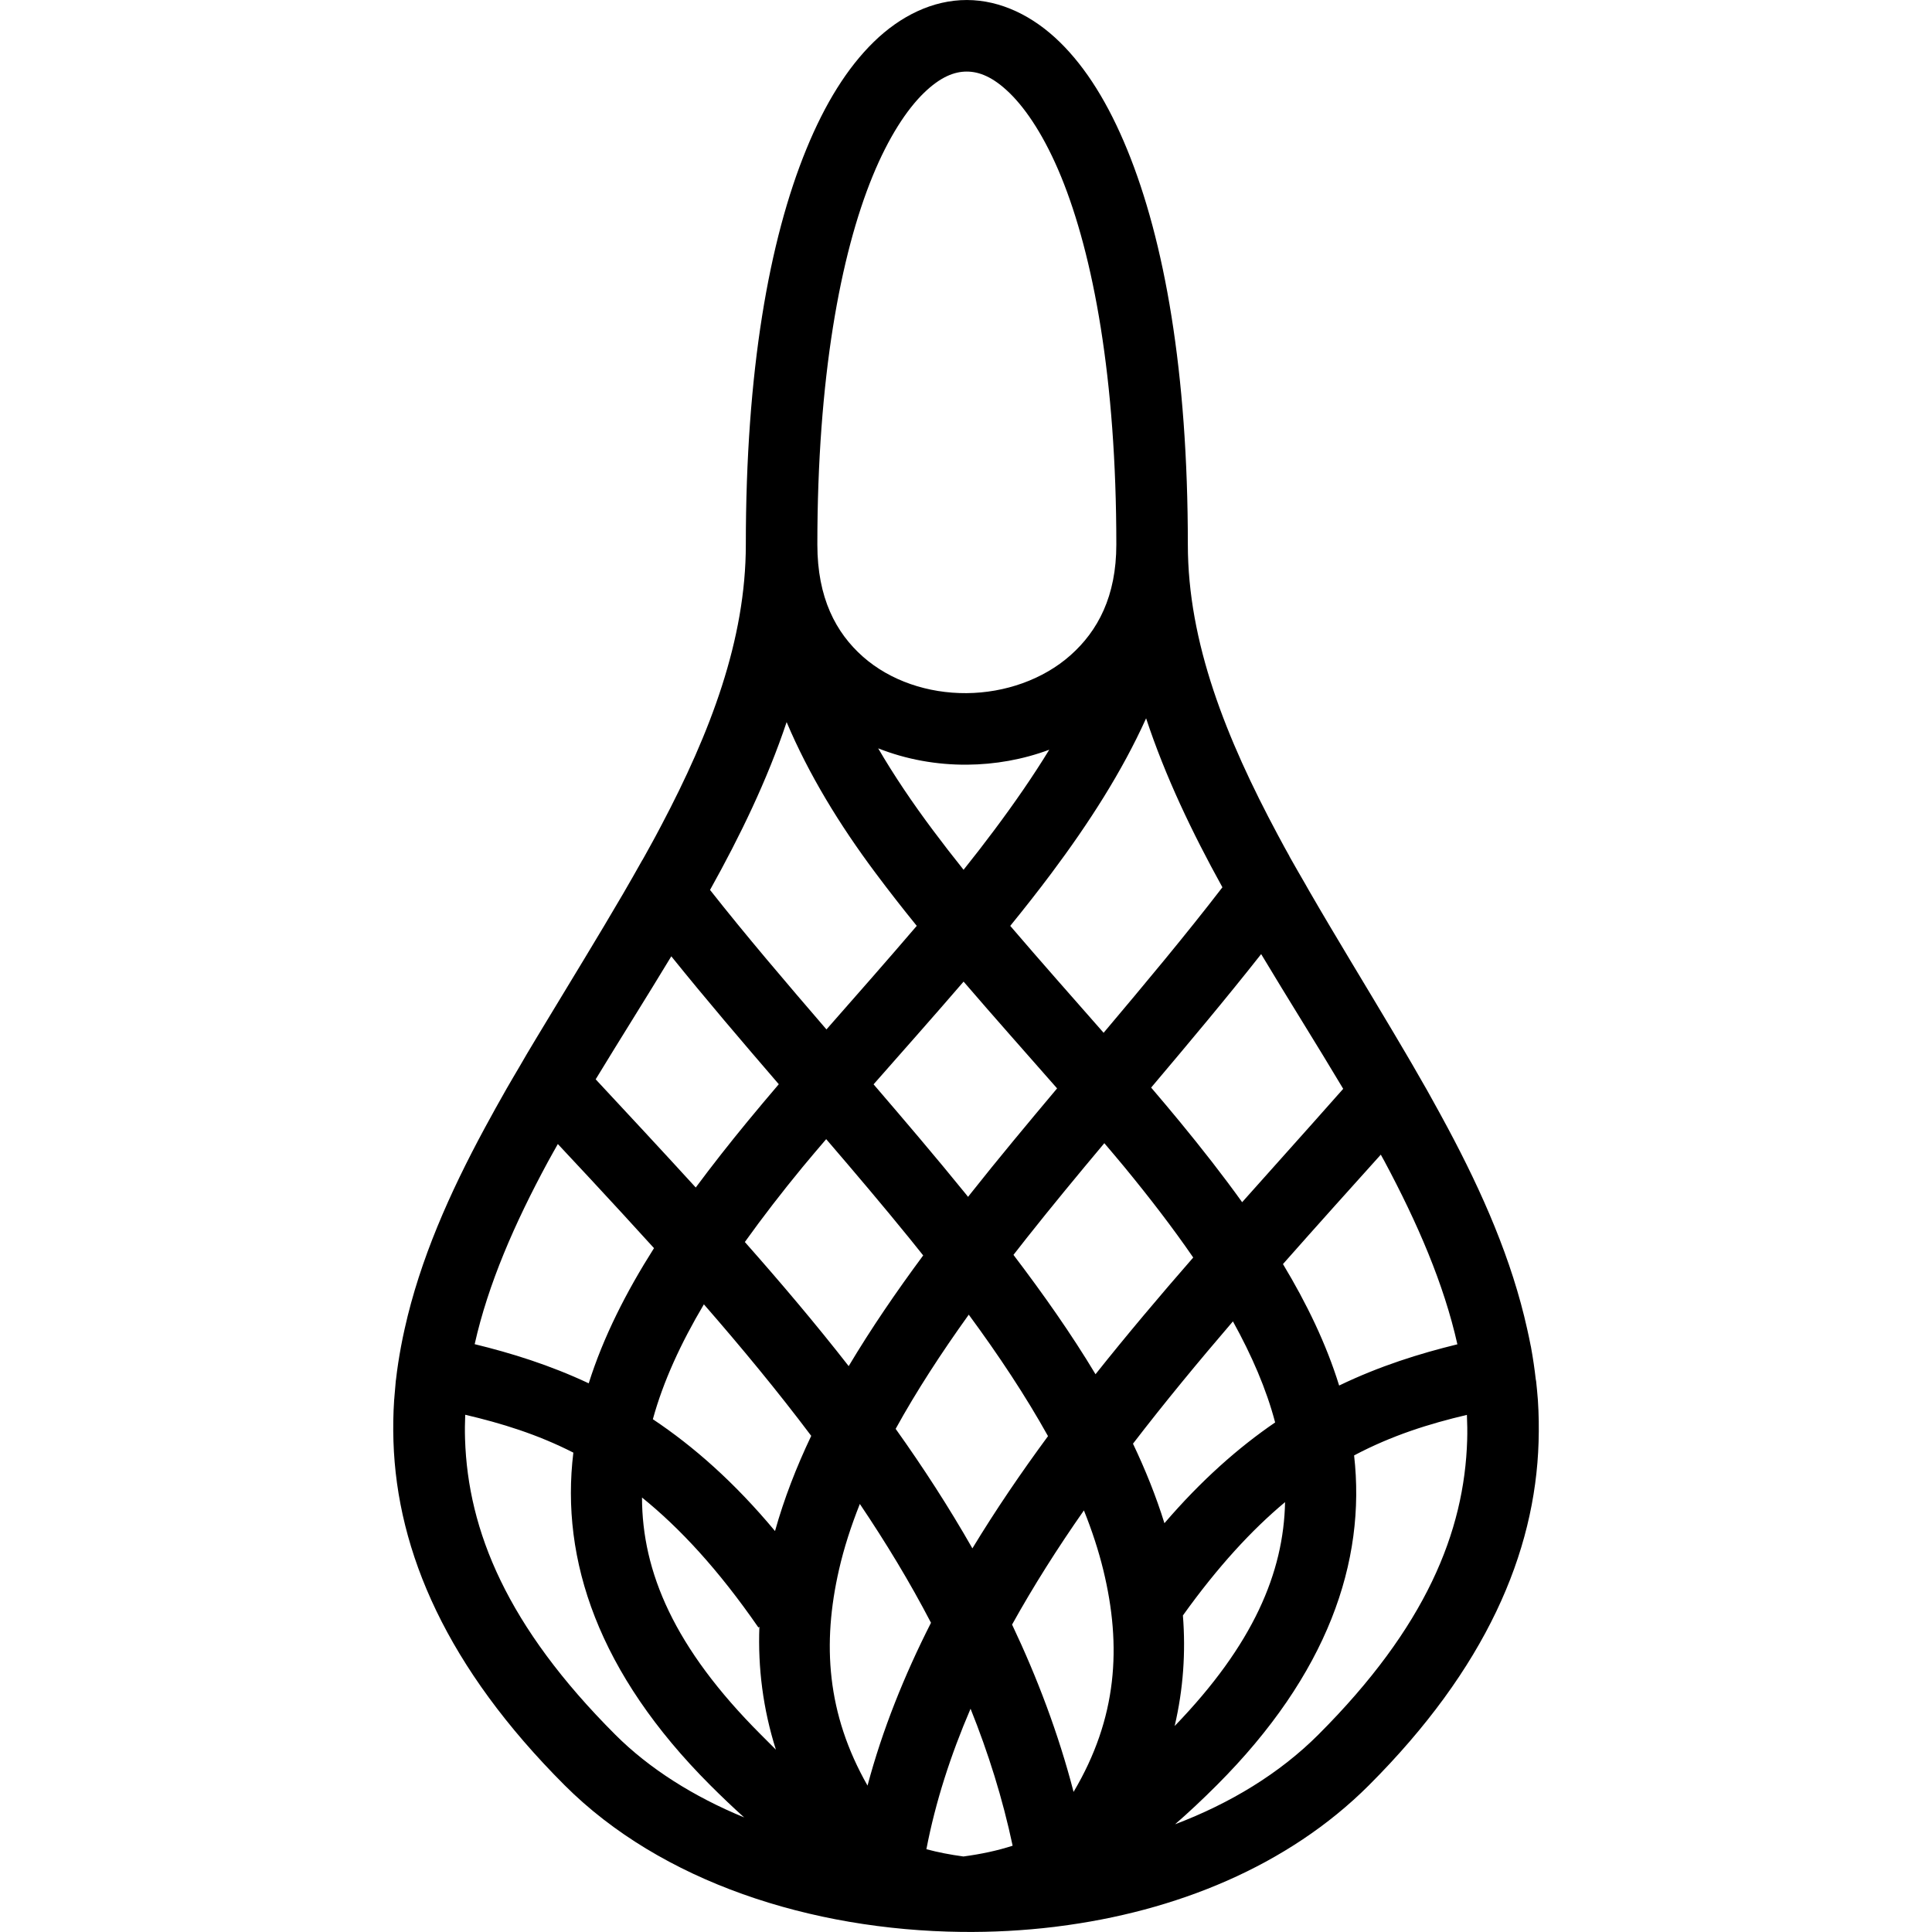 <svg xmlns:dc="http://purl.org/dc/elements/1.1/" xmlns:cc="http://creativecommons.org/ns#" xmlns:rdf="http://www.w3.org/1999/02/22-rdf-syntax-ns#" xmlns:svg="http://www.w3.org/2000/svg" xmlns="http://www.w3.org/2000/svg" version="1.1" width="100" height="100" viewBox="0 0 100 100" id="Layer_1" xml:space="preserve"><defs id="defs7"/><path d="M 50.049,5.8034515e-4 C 48.285,-0.003 46.605,0.823 45.231,2.164 c -1.375,1.34 -2.527,3.195 -3.494,5.556 -1.935,4.723 -3.133,11.509 -3.133,20.467 0,4.94 -1.843,9.738 -4.37,14.527 -0.103,0.195 -0.206,0.391 -0.311,0.586 -0.055,0.102 -0.111,0.202 -0.166,0.304 -0.114,0.21 -0.231,0.419 -0.347,0.629 -0.049,0.087 -0.096,0.174 -0.145,0.26 -0.009,0.015 -0.02,0.028 -0.029,0.043 -0.324,0.578 -0.654,1.158 -0.991,1.736 -1.301,2.23 -2.679,4.467 -4.037,6.721 -0.316,0.525 -0.636,1.05 -0.948,1.577 -0.02,0.033 -0.038,0.068 -0.058,0.101 -0.105,0.178 -0.207,0.357 -0.311,0.535 -0.225,0.383 -0.453,0.765 -0.673,1.15 -0.386,0.675 -0.761,1.353 -1.129,2.033 -1.813,3.355 -3.348,6.804 -4.145,10.396 -0.067,0.303 -0.132,0.606 -0.188,0.912 -0.105,0.568 -0.196,1.139 -0.26,1.715 0,0.017 -0.009,0.034 -0.009,0.051 -0.012,0.113 -0.018,0.227 -0.029,0.34 -0.016,0.166 -0.031,0.333 -0.043,0.499 0,0.053 -0.011,0.106 -0.014,0.159 -0.047,0.708 -0.059,1.421 -0.036,2.141 0.183,5.745 2.777,11.719 8.862,17.804 4.995,4.995 12.737,7.497 20.532,7.589 1.608,0.019 3.221,-0.067 4.818,-0.26 0.056,-0.007 0.111,-0.015 0.166,-0.022 6.087,-0.765 11.911,-3.107 16.111,-7.307 6.041,-6.041 8.61,-12.014 8.783,-17.768 0.022,-0.729 0.012,-1.453 -0.036,-2.17 -0.012,-0.167 -0.028,-0.333 -0.043,-0.499 -0.012,-0.142 -0.028,-0.285 -0.043,-0.427 0,-0.034 -0.011,-0.067 -0.014,-0.101 0,-0.012 -0.009,-0.024 -0.009,-0.036 -0.062,-0.546 -0.141,-1.089 -0.239,-1.628 0,-0.024 -0.01,-0.048 -0.014,-0.072 0,-0.014 0,-0.029 -0.009,-0.043 -0.054,-0.288 -0.118,-0.575 -0.181,-0.861 -0.796,-3.604 -2.32,-7.067 -4.124,-10.44 -0.275,-0.514 -0.554,-1.023 -0.839,-1.534 -0.073,-0.13 -0.144,-0.261 -0.217,-0.391 -0.249,-0.441 -0.505,-0.884 -0.76,-1.324 -0.115,-0.198 -0.231,-0.396 -0.347,-0.593 -0.218,-0.373 -0.438,-0.742 -0.658,-1.114 -1.454,-2.45 -2.946,-4.878 -4.341,-7.292 -0.074,-0.128 -0.144,-0.256 -0.217,-0.383 -0.267,-0.465 -0.538,-0.925 -0.796,-1.389 -0.009,-0.011 -0.009,-0.025 -0.014,-0.036 -0.082,-0.147 -0.165,-0.294 -0.246,-0.441 -0.121,-0.219 -0.237,-0.439 -0.355,-0.658 -2.671,-4.988 -4.652,-9.951 -4.652,-15.019 0,-8.939 -1.206,-15.72 -3.14,-20.445 C 57.375,5.379 56.229,3.522 54.855,2.178 53.482,0.835 51.808,0.004 50.044,5.0034515e-4 z M 50.04,3.705 c 0.633,8.87e-4 1.354,0.266 2.228,1.121 0.874,0.855 1.824,2.29 2.655,4.319 1.661,4.058 2.858,10.44 2.858,19.041 0,2.673 -0.953,4.47 -2.373,5.73 -1.42,1.26 -3.395,1.946 -5.382,1.961 -1.988,0.015 -3.943,-0.637 -5.354,-1.881 -1.41,-1.244 -2.366,-3.054 -2.366,-5.809 0,-8.621 1.197,-15.009 2.858,-19.063 0.83,-2.027 1.775,-3.454 2.648,-4.305 0.873,-0.851 1.595,-1.115 2.228,-1.114 z M 59.322,37.179 c 0.994,3.012 2.386,5.918 3.95,8.747 -1.904,2.476 -4.005,4.986 -6.149,7.531 -1.628,-1.854 -3.263,-3.699 -4.833,-5.534 0.733,-0.901 1.45,-1.812 2.134,-2.727 1.931,-2.583 3.648,-5.246 4.898,-8.016 z m -18.607,0.195 c 1.143,2.7 2.723,5.298 4.609,7.821 0.684,0.915 1.395,1.827 2.127,2.727 -1.519,1.777 -3.097,3.566 -4.674,5.361 -2.096,-2.436 -4.158,-4.848 -6.026,-7.22 1.562,-2.803 2.961,-5.69 3.965,-8.689 z m 4.739,1.36 c 1.464,0.579 3.038,0.858 4.601,0.846 1.444,-0.011 2.892,-0.266 4.254,-0.774 -0.847,1.385 -1.807,2.771 -2.851,4.167 -0.508,0.68 -1.039,1.367 -1.584,2.047 -0.546,-0.681 -1.076,-1.367 -1.584,-2.047 -1.062,-1.42 -2.013,-2.83 -2.836,-4.239 z m 19.823,10.649 c 1.417,2.365 2.881,4.683 4.247,6.974 -1.042,1.179 -2.103,2.369 -3.176,3.567 -0.684,0.762 -1.368,1.53 -2.055,2.301 -1.008,-1.404 -2.096,-2.793 -3.227,-4.167 -0.486,-0.591 -0.983,-1.178 -1.483,-1.765 1.942,-2.301 3.875,-4.6 5.694,-6.909 z m -30.53,0.116 c 1.78,2.21 3.665,4.416 5.563,6.62 -0.55,0.645 -1.094,1.29 -1.628,1.939 -0.925,1.125 -1.821,2.263 -2.67,3.407 -0.901,-0.987 -1.805,-1.966 -2.698,-2.93 -0.835,-0.9 -1.666,-1.788 -2.482,-2.67 1.271,-2.092 2.609,-4.206 3.914,-6.366 z m 15.128,1.309 c 1.602,1.864 3.24,3.703 4.84,5.527 -1.516,1.805 -3.029,3.618 -4.478,5.448 -0.043,0.055 -0.087,0.111 -0.13,0.166 -0.049,-0.06 -0.096,-0.121 -0.145,-0.181 -1.538,-1.895 -3.139,-3.773 -4.746,-5.643 1.542,-1.755 3.117,-3.525 4.659,-5.317 z m -7.112,8.153 c 1.475,1.718 2.931,3.433 4.319,5.144 0.237,0.293 0.469,0.583 0.702,0.875 -1.401,1.893 -2.706,3.801 -3.856,5.73 -1.728,-2.214 -3.538,-4.347 -5.375,-6.424 0.919,-1.284 1.921,-2.581 2.988,-3.878 0.398,-0.484 0.811,-0.962 1.223,-1.447 z m 14.397,0.21 c 0.35,0.414 0.702,0.824 1.042,1.237 1.291,1.57 2.493,3.13 3.559,4.681 -1.728,1.98 -3.426,3.991 -5.057,6.041 -1.25,-2.083 -2.696,-4.136 -4.247,-6.178 0.225,-0.29 0.45,-0.578 0.68,-0.868 1.293,-1.633 2.647,-3.273 4.022,-4.912 z m -28.287,0.043 c 0.573,0.614 1.147,1.225 1.722,1.845 1.086,1.171 2.175,2.352 3.256,3.545 -1.435,2.263 -2.618,4.585 -3.379,6.996 -2.031,-0.953 -4.014,-1.565 -5.903,-2.026 0.696,-3.109 2.059,-6.235 3.784,-9.427 0.169,-0.312 0.346,-0.62 0.521,-0.933 z m 42.597,0.55 c 0.062,0.114 0.127,0.226 0.188,0.34 1.715,3.208 3.077,6.353 3.776,9.477 -1.956,0.479 -4.015,1.119 -6.12,2.134 -0.669,-2.161 -1.681,-4.248 -2.908,-6.287 0.896,-1.014 1.796,-2.025 2.698,-3.031 0.79,-0.881 1.581,-1.758 2.366,-2.633 z m -35.037,7.748 c 1.929,2.213 3.803,4.477 5.556,6.808 -0.773,1.625 -1.409,3.265 -1.874,4.927 -2.105,-2.528 -4.225,-4.389 -6.323,-5.788 0.537,-1.958 1.451,-3.94 2.641,-5.947 z m 13.71,0.535 c 1.559,2.116 2.951,4.22 4.102,6.287 -1.4,1.9 -2.716,3.834 -3.914,5.809 -1.215,-2.131 -2.549,-4.192 -3.972,-6.186 1.072,-1.947 2.358,-3.922 3.784,-5.911 z m 13.673,0.347 c 0.976,1.764 1.731,3.505 2.185,5.231 -1.902,1.3 -3.821,2.992 -5.73,5.216 -0.431,-1.386 -0.98,-2.756 -1.628,-4.116 1.638,-2.132 3.379,-4.24 5.173,-6.33 z m -39.739,4.833 c 1.87,0.439 3.723,1.004 5.6,1.961 -0.679,5.554 1.308,11.437 7.083,17.211 0.594,0.594 1.179,1.151 1.758,1.671 -2.611,-1.076 -4.909,-2.521 -6.67,-4.283 -5.615,-5.615 -7.626,-10.558 -7.777,-15.301 -0.013,-0.419 -0.009,-0.84 0.009,-1.259 z m 51.85,0.007 c 0.018,0.432 0.028,0.863 0.014,1.295 -0.143,4.761 -2.141,9.694 -7.705,15.258 -2.01,2.01 -4.565,3.557 -7.415,4.637 0.713,-0.618 1.43,-1.293 2.163,-2.026 5.724,-5.724 7.731,-11.555 7.104,-17.066 1.956,-1.036 3.891,-1.639 5.838,-2.098 z m -42.698,4.276 c 1.952,1.577 3.95,3.725 6.026,6.728 l 0.051,-0.036 c -0.08,2.116 0.185,4.247 0.854,6.359 -0.256,-0.251 -0.512,-0.512 -0.781,-0.781 -4.493,-4.493 -6.142,-8.425 -6.149,-12.27 z m 33.286,0.239 c -0.072,3.642 -1.638,7.371 -5.715,11.59 0.447,-1.906 0.578,-3.823 0.427,-5.723 1.815,-2.534 3.568,-4.43 5.288,-5.867 z M 44.506,77.845 c 1.343,1.994 2.585,4.039 3.682,6.149 -1.382,2.726 -2.512,5.529 -3.285,8.428 -2.113,-3.714 -2.352,-7.346 -1.476,-11.177 0.255,-1.117 0.622,-2.254 1.078,-3.4 z m 11.597,0.333 c 0.419,1.044 0.758,2.077 1.006,3.096 0.958,3.94 0.724,7.657 -1.541,11.474 -0.785,-3.022 -1.877,-5.903 -3.183,-8.66 1.105,-1.991 2.357,-3.964 3.719,-5.911 z m -5.867,10.266 c 0.918,2.284 1.659,4.644 2.178,7.09 -0.779,0.252 -1.618,0.433 -2.547,0.557 -0.684,-0.092 -1.319,-0.216 -1.917,-0.376 0.473,-2.462 1.261,-4.885 2.286,-7.271 z" id="path4131" style="font-size:medium;font-style:normal;font-variant:normal;font-weight:normal;font-stretch:normal;text-indent:0;text-align:start;text-decoration:none;line-height:normal;letter-spacing:normal;word-spacing:normal;text-transform:none;direction:ltr;block-progression:tb;writing-mode:lr-tb;text-anchor:start;baseline-shift:baseline;color:#000000;fill:#000000;fill-opacity:1;stroke:none;stroke-width:16;marker:none;visibility:visible;display:inline;overflow:visible;enable-background:accumulate;font-family:Sans;-inkscape-font-specification:Sans"/></svg>